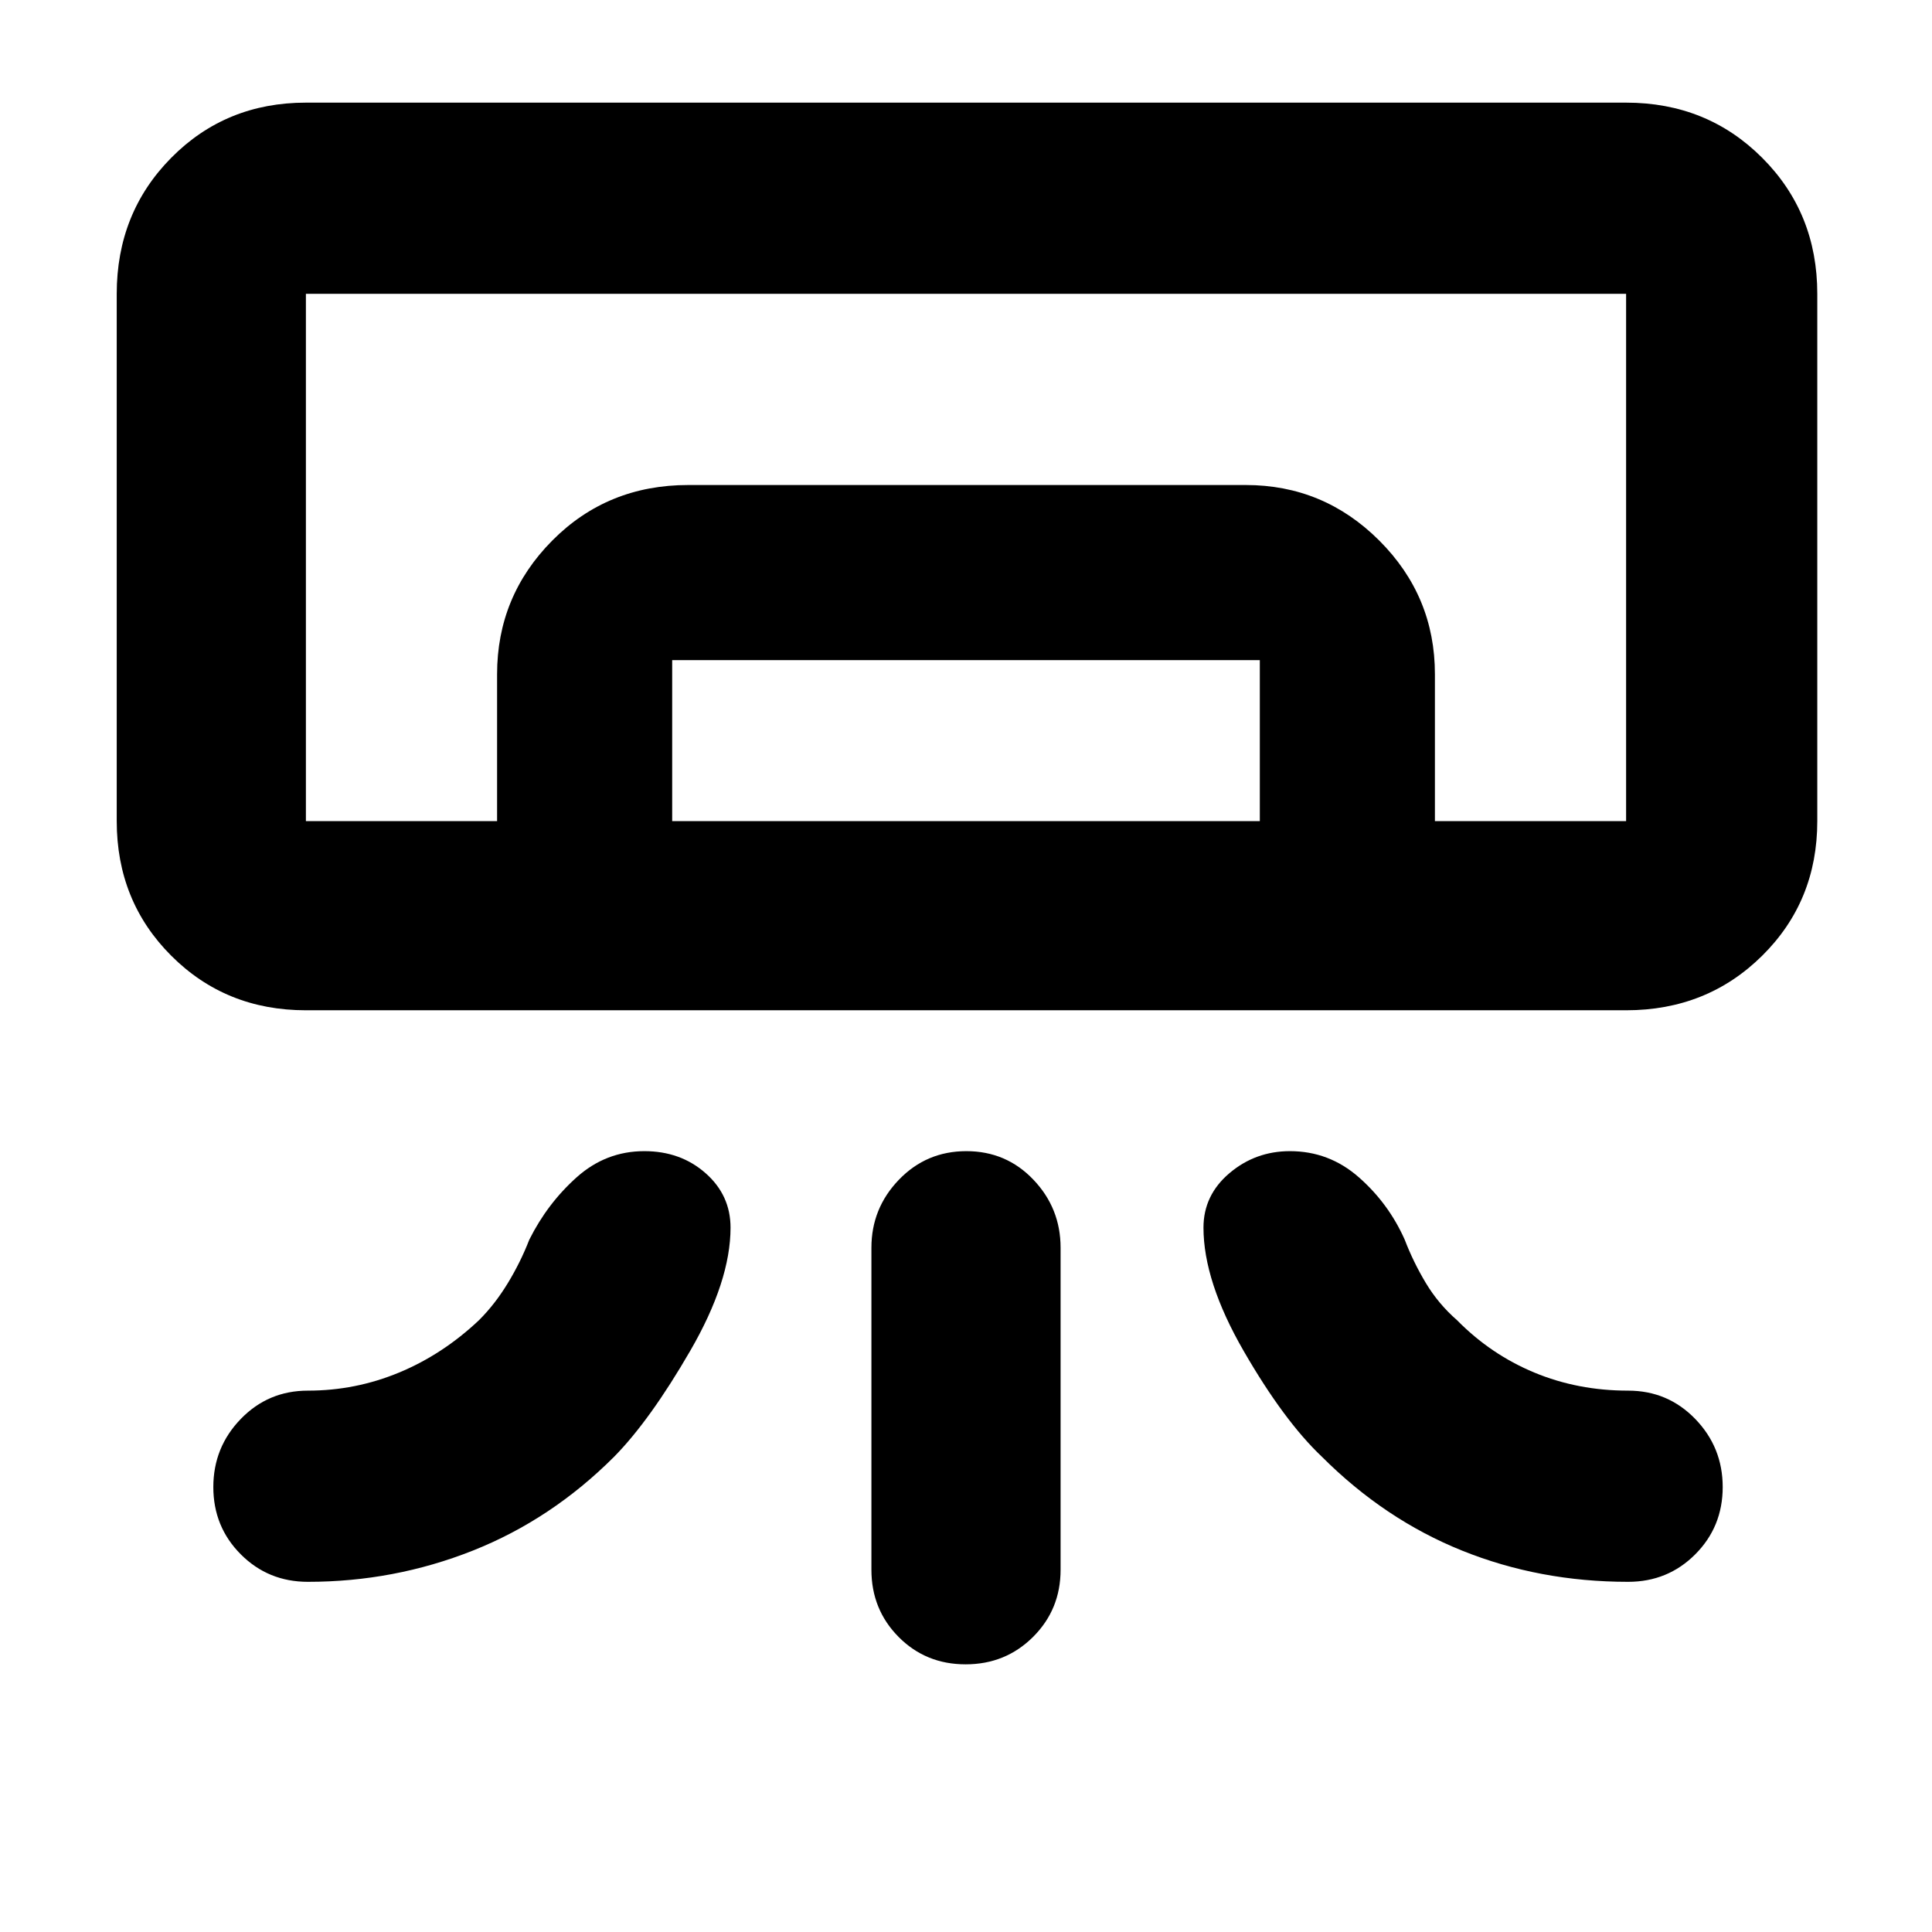 <svg xmlns="http://www.w3.org/2000/svg" width="48" height="48" viewBox="0 -960 960 960"><path d="M808-458H152q-39.8 0-66.9-27.1Q58-512.2 58-552v-262q0-40.213 27.1-67.606Q112.2-909 152-909h656q40.213 0 67.606 27.394Q903-854.213 903-814v262q0 39.8-27.394 66.9Q848.213-458 808-458ZM433-180v-160q0-19.625 13.675-33.812Q460.351-388 480.175-388 500-388 513.5-373.812 527-359.625 527-340v160q0 19.75-13.675 33.375Q499.649-133 479.825-133 460-133 446.5-146.625 433-160.25 433-180Zm375-372H152h656Zm-561 0v-73q0-38.75 27.394-66.375T342-719h277q38.75 0 66.375 27.625T713-625v73h-87v-80H334v80h-87Zm-95 0h656v-262H152v262Zm1 378q-19.75 0-33.375-13.675Q106-201.351 106-221.088q0-19.737 13.625-33.824Q133.25-269 153-269q23.647 0 45.324-9Q220-287 238-304q7.94-7.912 14.297-18.36Q258.655-332.809 263-344q9-18 23.53-31 14.529-13 33.617-13 18.038 0 30.446 10.939Q363-366.121 363-350q0 26.593-19.982 61.13-19.982 34.537-37.844 52.696Q274-205 234.916-189.5 195.832-174 153-174Zm656 0q19.75 0 33.375-13.675Q856-201.351 856-221.088q0-19.737-13.625-33.824Q828.75-269 809-269q-25 0-46.639-9-21.64-9-38.361-26-9.25-8.061-15.493-18.463Q702.263-332.865 698-344q-8-18-22.786-31-14.785-13-34.237-13-17.162 0-30.07 10.939Q598-366.121 598-350q0 26.689 20 61.344 20 34.656 38.826 52.482Q688-205 726.522-189.5T809-174Z"/></svg>